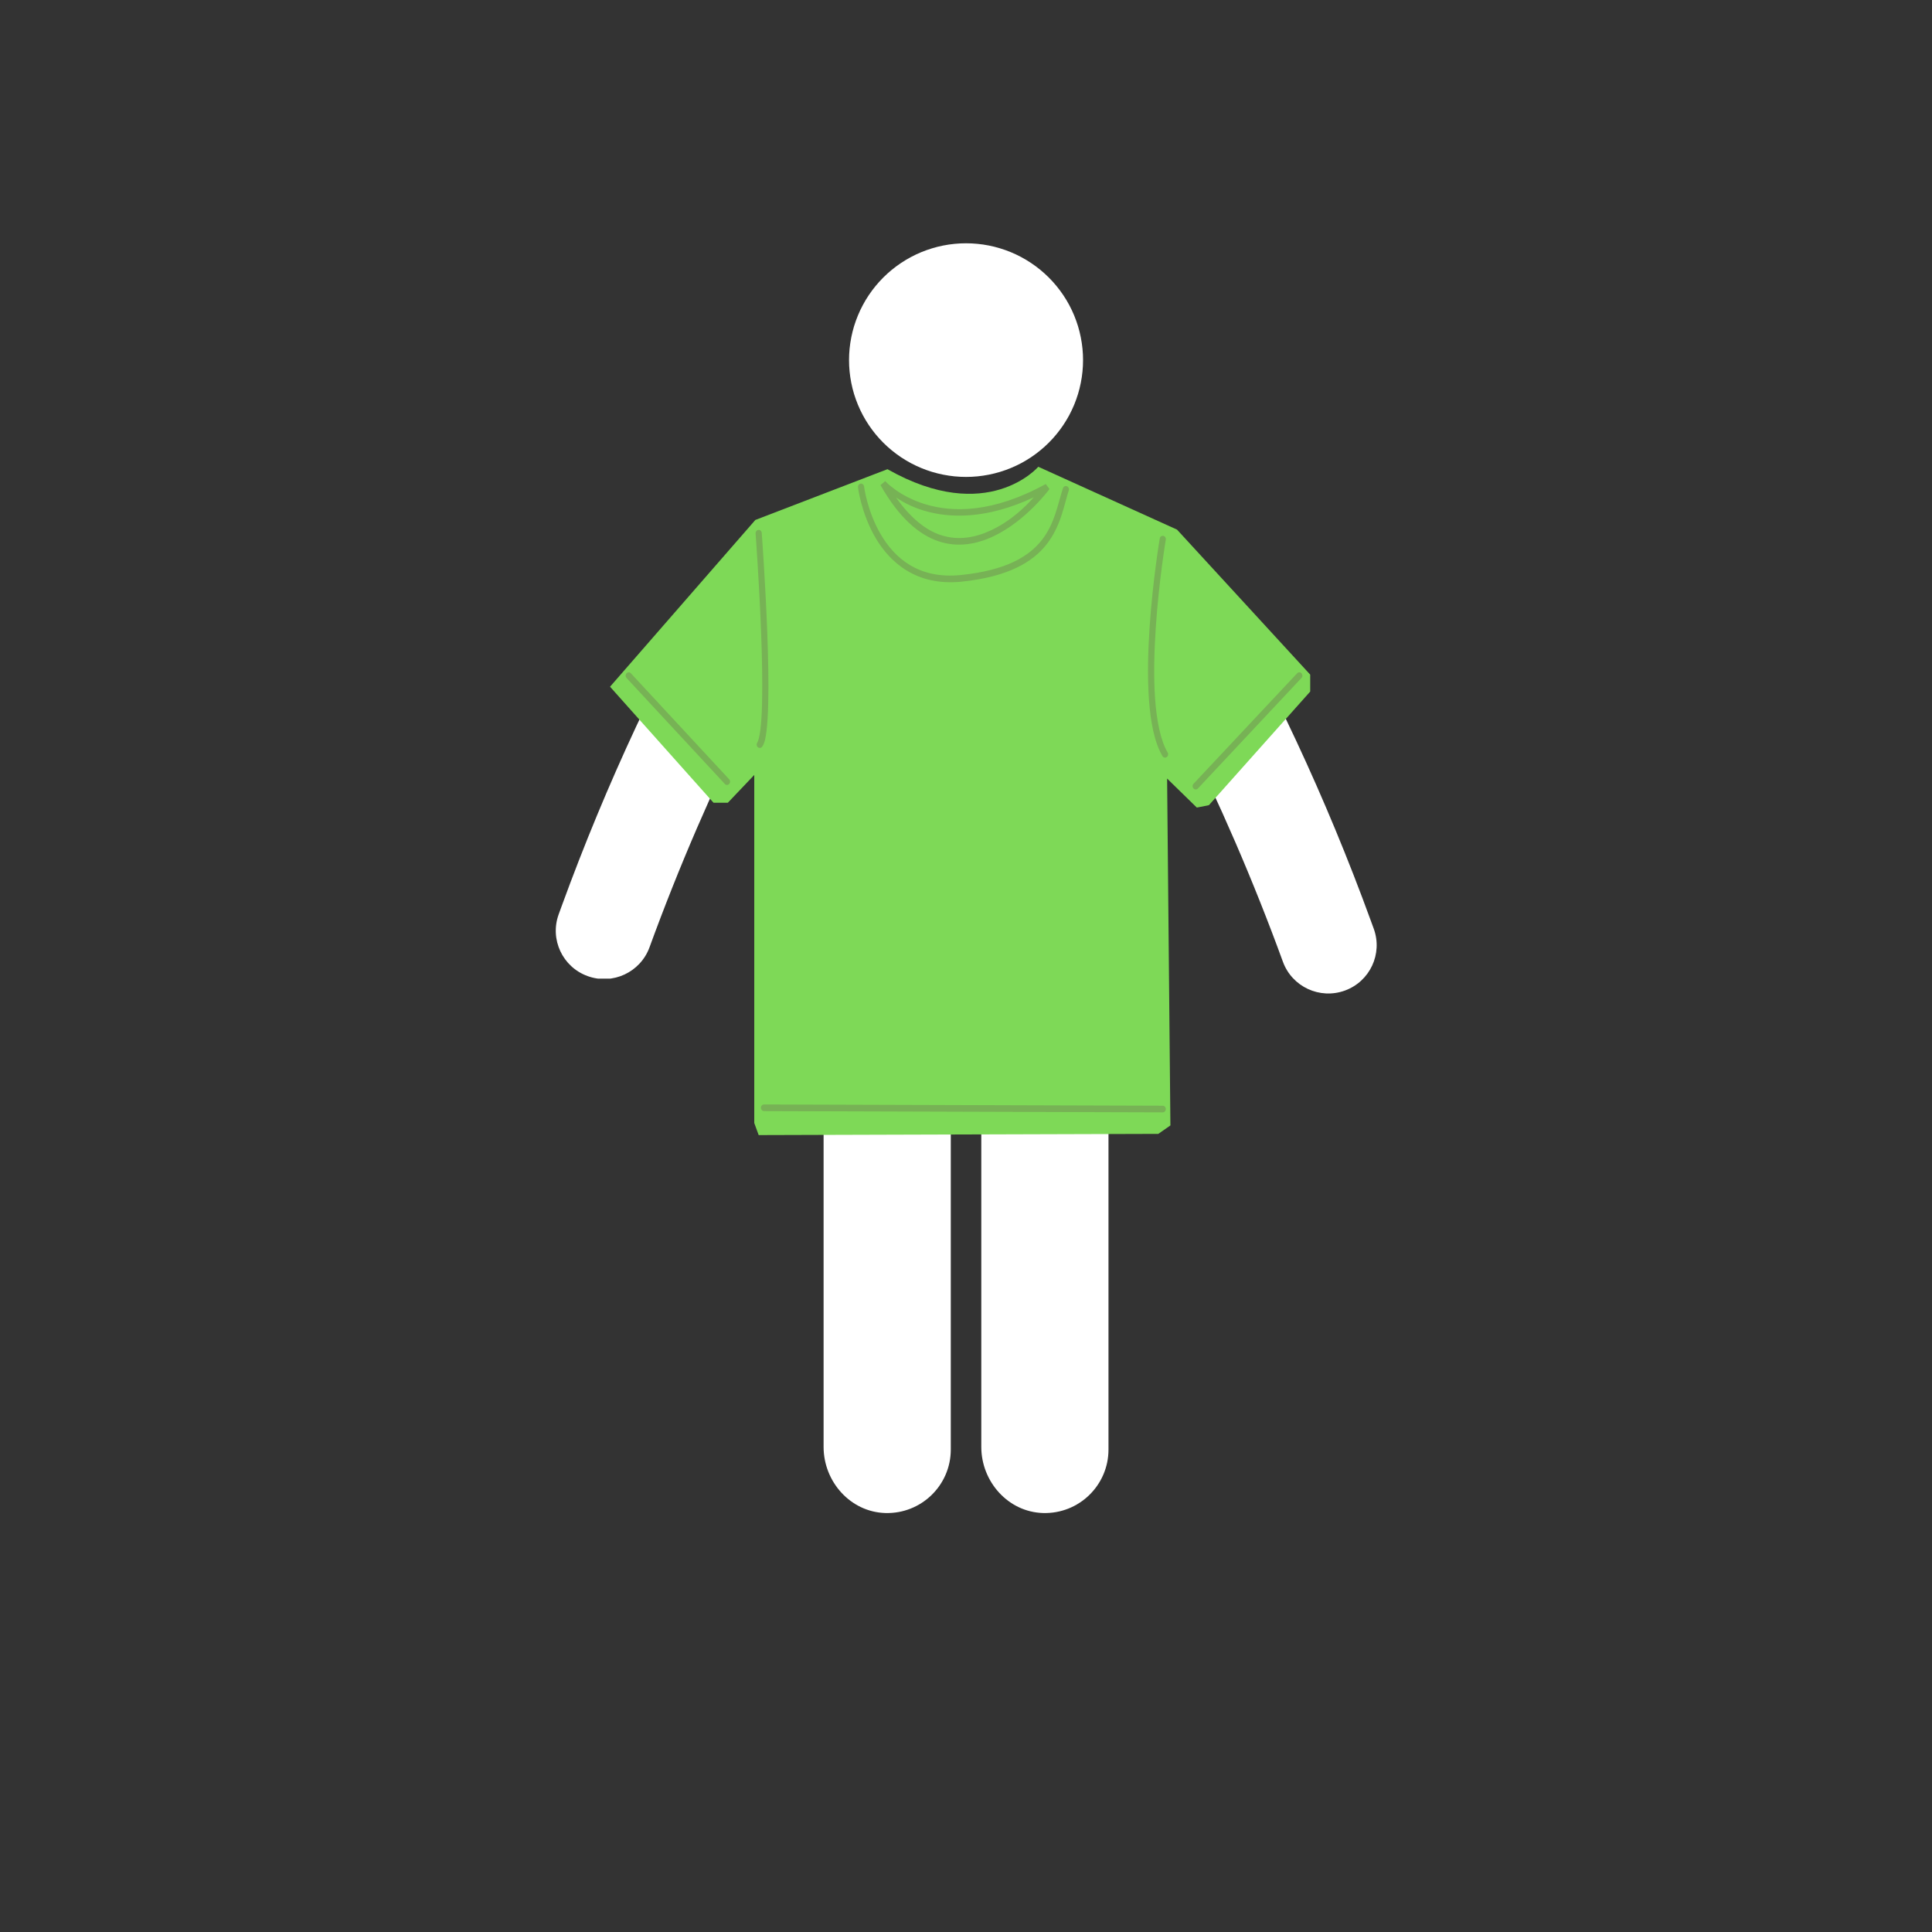 <svg xmlns="http://www.w3.org/2000/svg" xmlns:xlink="http://www.w3.org/1999/xlink" width="500" zoomAndPan="magnify" viewBox="0 0 375 375" height="500" preserveAspectRatio="xMidYMid meet" version="1.0"><rect x="0" y="0" width="375" height="375" fill="#333333" stroke="none"/><defs><clipPath id="3eeff50b22"><path d="M 164 47.18 L 211 47.18 L 211 93 L 164 93 Z M 164 47.18 " clip-rule="nonzero"/></clipPath><clipPath id="bd1a5346c7"><path d="M 149.418 96 L 225.168 96 L 225.168 293.93 L 149.418 293.93 Z M 149.418 96 " clip-rule="nonzero"/></clipPath><clipPath id="b0aa155fa7"><path d="M 231.051 106.617 L 268 106.617 L 268 194.367 L 231.051 194.367 Z M 231.051 106.617 " clip-rule="nonzero"/></clipPath><clipPath id="d0395eb8b9"><path d="M 107 120.945 L 144.906 120.945 L 144.906 189.945 L 107 189.945 Z M 107 120.945 " clip-rule="nonzero"/></clipPath><clipPath id="b963982bc8"><path d="M 118.109 90.602 L 254.609 90.602 L 254.609 220.352 L 118.109 220.352 Z M 118.109 90.602 " clip-rule="nonzero"/></clipPath><clipPath id="eefdc78ed4"><path d="M 118.41 133.293 L 138.496 155.812 L 141.273 155.812 L 146.402 150.418 L 146.402 217.977 L 147.258 220.32 L 224.824 220.086 L 227.176 218.445 L 226.535 151.121 L 232.305 156.75 L 234.652 156.281 L 254.312 134.23 L 254.312 130.945 L 228.457 102.797 L 201.531 90.598 C 201.531 90.598 191.703 102.094 172.258 91.07 L 146.613 100.922 L 118.406 133.293 Z M 118.41 133.293 " clip-rule="nonzero"/></clipPath><radialGradient gradientTransform="matrix(0, 1.177, -0.823, -0, 770.002, -184.582)" gradientUnits="userSpaceOnUse" r="108.542" cx="288.881" id="82c1e192da" cy="709.298" fx="288.881" fy="709.298"><stop stop-opacity="1" stop-color="rgb(49.399%, 85.1%, 34.099%)" offset="0"/><stop stop-opacity="1" stop-color="rgb(49.399%, 85.1%, 34.099%)" offset="1"/></radialGradient></defs><g clip-path="url(#3eeff50b22)"><path fill="#ffffff" d="M 210.219 69.895 C 210.219 70.637 210.184 71.379 210.109 72.117 C 210.035 72.855 209.93 73.59 209.781 74.32 C 209.637 75.047 209.457 75.766 209.242 76.477 C 209.023 77.188 208.773 77.887 208.492 78.574 C 208.207 79.258 207.887 79.93 207.539 80.586 C 207.188 81.238 206.805 81.875 206.391 82.492 C 205.977 83.109 205.535 83.707 205.062 84.281 C 204.594 84.855 204.094 85.402 203.566 85.93 C 203.043 86.453 202.492 86.953 201.914 87.422 C 201.34 87.895 200.746 88.336 200.125 88.75 C 199.508 89.16 198.871 89.543 198.215 89.895 C 197.559 90.242 196.887 90.559 196.199 90.844 C 195.512 91.129 194.812 91.379 194.102 91.594 C 193.391 91.809 192.668 91.988 191.938 92.133 C 191.211 92.277 190.473 92.387 189.734 92.461 C 188.992 92.535 188.25 92.57 187.508 92.57 C 186.766 92.57 186.023 92.535 185.281 92.461 C 184.543 92.387 183.809 92.277 183.078 92.133 C 182.348 91.988 181.629 91.809 180.914 91.594 C 180.203 91.379 179.504 91.129 178.816 90.844 C 178.129 90.559 177.457 90.242 176.801 89.895 C 176.145 89.543 175.508 89.16 174.891 88.75 C 174.273 88.336 173.676 87.895 173.102 87.422 C 172.523 86.953 171.977 86.453 171.449 85.93 C 170.922 85.402 170.426 84.855 169.953 84.281 C 169.48 83.707 169.039 83.109 168.625 82.492 C 168.211 81.875 167.828 81.238 167.48 80.586 C 167.129 79.93 166.809 79.258 166.527 78.574 C 166.242 77.887 165.992 77.188 165.773 76.477 C 165.559 75.766 165.379 75.047 165.234 74.32 C 165.09 73.59 164.98 72.855 164.906 72.117 C 164.832 71.379 164.797 70.637 164.797 69.895 C 164.797 69.152 164.832 68.41 164.906 67.672 C 164.98 66.934 165.09 66.199 165.234 65.473 C 165.379 64.742 165.559 64.023 165.773 63.312 C 165.992 62.602 166.242 61.906 166.527 61.219 C 166.809 60.531 167.129 59.863 167.48 59.207 C 167.828 58.551 168.211 57.914 168.625 57.297 C 169.039 56.68 169.48 56.086 169.953 55.512 C 170.426 54.938 170.922 54.387 171.449 53.863 C 171.977 53.336 172.527 52.84 173.102 52.367 C 173.676 51.898 174.273 51.453 174.891 51.043 C 175.508 50.629 176.145 50.25 176.801 49.898 C 177.457 49.547 178.129 49.23 178.816 48.945 C 179.504 48.664 180.203 48.414 180.914 48.199 C 181.629 47.98 182.348 47.801 183.078 47.656 C 183.809 47.512 184.543 47.402 185.281 47.332 C 186.023 47.258 186.766 47.223 187.508 47.223 C 188.25 47.223 188.992 47.258 189.734 47.332 C 190.473 47.402 191.211 47.512 191.938 47.656 C 192.668 47.801 193.391 47.98 194.102 48.199 C 194.812 48.414 195.512 48.664 196.199 48.945 C 196.887 49.23 197.559 49.547 198.215 49.898 C 198.871 50.25 199.508 50.629 200.125 51.043 C 200.746 51.453 201.34 51.898 201.914 52.367 C 202.492 52.84 203.043 53.336 203.566 53.863 C 204.094 54.387 204.594 54.938 205.062 55.512 C 205.535 56.086 205.977 56.68 206.391 57.297 C 206.805 57.914 207.188 58.551 207.539 59.207 C 207.887 59.863 208.207 60.531 208.492 61.219 C 208.773 61.906 209.023 62.602 209.242 63.312 C 209.457 64.023 209.637 64.742 209.781 65.473 C 209.93 66.199 210.035 66.934 210.109 67.672 C 210.184 68.41 210.219 69.152 210.219 69.895 Z M 210.219 69.895 " fill-opacity="1" fill-rule="nonzero"/></g><g clip-path="url(#bd1a5346c7)"><path fill="#ffffff" d="M 253.23 176.109 L 252.656 174.531 C 244.016 150.82 233.312 127.91 220.676 106.059 C 217.262 100.152 210.949 96.512 204.113 96.512 L 170.902 96.512 C 164.07 96.512 157.754 100.152 154.34 106.059 C 141.703 127.91 131.004 150.82 122.359 174.531 L 121.785 176.109 C 120.008 180.984 122.527 186.348 127.391 188.113 C 132.254 189.883 137.637 187.391 139.414 182.516 C 145.094 166.941 151.68 151.719 159.102 136.906 C 159.289 136.535 159.859 136.668 159.859 137.086 L 159.859 280.844 C 159.859 287.59 165.066 293.473 171.824 293.676 C 178.812 293.887 184.547 288.289 184.547 281.359 L 184.547 188.195 C 184.547 186.562 185.871 185.238 187.508 185.238 C 189.145 185.238 190.469 186.562 190.469 188.195 L 190.469 280.844 C 190.469 287.59 195.68 293.473 202.434 293.676 C 209.426 293.887 215.156 288.289 215.156 281.359 L 215.156 137.086 C 215.156 136.668 215.727 136.535 215.914 136.906 C 223.336 151.719 229.922 166.941 235.602 182.516 C 237.379 187.391 242.762 189.883 247.625 188.113 C 252.488 186.348 255.008 180.984 253.23 176.109 Z M 253.23 176.109 " fill-opacity="1" fill-rule="nonzero"/></g><g clip-path="url(#b0aa155fa7)"><path fill="#ffffff" d="M 266.645 180.266 L 266.066 178.684 C 257.426 154.977 246.727 132.062 234.09 110.215 C 230.672 104.305 224.359 100.668 217.527 100.668 L 184.312 100.668 C 177.48 100.668 171.168 104.305 167.75 110.215 C 155.113 132.062 144.414 154.977 135.77 178.684 L 135.195 180.266 C 133.418 185.137 135.941 190.504 140.801 192.27 C 145.664 194.035 151.047 191.543 152.824 186.672 C 158.504 171.094 165.09 155.875 172.512 141.059 C 172.699 140.688 173.27 140.824 173.27 141.238 L 173.27 284.996 C 173.27 291.742 178.48 297.629 185.234 297.832 C 192.227 298.039 197.957 292.445 197.957 285.512 L 197.957 192.352 C 197.957 190.719 199.285 189.395 200.918 189.395 C 202.555 189.395 203.883 190.719 203.883 192.352 L 203.883 284.996 C 203.883 291.742 209.09 297.629 215.844 297.832 C 222.836 298.039 228.566 292.445 228.566 285.512 L 228.566 141.238 C 228.566 140.824 229.141 140.688 229.328 141.059 C 236.746 155.875 243.336 171.094 249.012 186.672 C 250.789 191.543 256.176 194.035 261.035 192.27 C 265.898 190.504 268.418 185.137 266.645 180.266 Z M 266.645 180.266 " fill-opacity="1" fill-rule="nonzero"/></g><g clip-path="url(#d0395eb8b9)"><path fill="#ffffff" d="M 239.895 177.453 L 239.316 175.875 C 230.676 152.164 219.973 129.254 207.336 107.402 C 203.922 101.496 197.609 97.855 190.773 97.855 L 157.562 97.855 C 150.73 97.855 144.414 101.496 141 107.402 C 128.363 129.254 117.664 152.164 109.02 175.875 L 108.445 177.453 C 106.668 182.328 109.188 187.691 114.051 189.457 C 118.914 191.227 124.297 188.734 126.074 183.859 C 131.754 168.285 138.34 153.062 145.762 138.25 C 145.949 137.879 146.52 138.012 146.52 138.43 L 146.52 282.188 C 146.52 288.934 151.727 294.816 158.484 295.02 C 165.473 295.23 171.207 289.633 171.207 282.703 L 171.207 189.539 C 171.207 187.906 172.531 186.582 174.168 186.582 C 175.805 186.582 177.133 187.906 177.133 189.539 L 177.133 282.188 C 177.133 288.934 182.34 294.816 189.094 295.02 C 196.086 295.23 201.816 289.633 201.816 282.703 L 201.816 138.43 C 201.816 138.012 202.387 137.879 202.574 138.25 C 209.996 153.062 216.586 168.285 222.262 183.859 C 224.039 188.734 229.426 191.227 234.285 189.457 C 239.148 187.691 241.668 182.328 239.895 177.453 Z M 239.895 177.453 " fill-opacity="1" fill-rule="nonzero"/></g><g clip-path="url(#b963982bc8)"><g clip-path="url(#eefdc78ed4)"><path fill="url(#82c1e192da)" d="M 254.312 90.602 L 118.406 90.598 L 118.406 220.32 L 254.312 220.324 Z M 254.312 90.602 " fill-rule="nonzero"/></g></g><path fill="#77b255" d="M 147.145 102.859 C 146.992 102.891 146.867 102.973 146.773 103.109 C 146.68 103.246 146.645 103.398 146.66 103.566 C 146.66 103.566 147.352 112.883 147.727 122.656 C 147.914 127.547 148.012 132.539 147.914 136.527 C 147.863 138.523 147.762 140.273 147.594 141.609 C 147.43 142.945 147.156 143.898 146.996 144.129 C 146.895 144.273 146.855 144.43 146.875 144.609 C 146.898 144.789 146.977 144.93 147.105 145.039 C 147.238 145.148 147.387 145.191 147.551 145.168 C 147.719 145.145 147.852 145.059 147.949 144.914 C 148.434 144.223 148.617 143.203 148.793 141.789 C 148.965 140.379 149.059 138.59 149.109 136.57 C 149.211 132.523 149.109 127.5 148.922 122.598 C 148.547 112.789 147.855 103.445 147.855 103.445 C 147.844 103.25 147.766 103.098 147.625 102.98 C 147.48 102.863 147.32 102.824 147.145 102.859 Z M 147.145 102.859 " fill-opacity="1" fill-rule="nonzero"/><path fill="#77b255" d="M 167.043 93.867 C 166.879 93.895 166.75 93.977 166.652 94.121 C 166.551 94.262 166.516 94.418 166.535 94.594 C 166.535 94.594 167.133 99.602 169.941 104.395 C 172.746 109.184 177.895 113.801 186.637 112.902 C 195.707 111.969 200.496 109.074 203.203 105.582 C 205.91 102.09 206.512 98.109 207.445 95.199 C 207.5 95.031 207.492 94.863 207.418 94.703 C 207.344 94.543 207.23 94.434 207.07 94.375 C 206.914 94.316 206.762 94.328 206.613 94.406 C 206.465 94.484 206.363 94.605 206.309 94.777 C 205.316 97.855 204.742 101.566 202.27 104.754 C 199.793 107.945 195.402 110.699 186.523 111.609 C 178.203 112.465 173.598 108.227 170.949 103.707 C 168.301 99.188 167.715 94.434 167.715 94.434 C 167.695 94.254 167.617 94.109 167.488 94 C 167.355 93.887 167.207 93.844 167.039 93.867 Z M 167.043 93.867 " fill-opacity="1" fill-rule="nonzero"/><path fill="#77b255" d="M 171.824 93.383 L 170.891 94.168 C 170.914 94.207 170.941 94.23 170.965 94.27 C 174.523 100.504 178.359 103.773 182.148 105.055 C 185.961 106.344 189.652 105.598 192.844 104.086 C 199.219 101.062 203.707 94.914 203.707 94.914 L 202.977 93.945 C 192.621 99.645 184.828 99.449 179.621 97.879 C 174.418 96.305 171.824 93.383 171.824 93.383 Z M 200.656 96.527 C 198.863 98.516 196.223 101.094 192.375 102.918 C 189.367 104.344 185.98 105 182.504 103.824 C 179.691 102.875 176.785 100.605 173.938 96.586 C 175.297 97.469 177.016 98.414 179.305 99.105 C 184.277 100.609 191.473 100.836 200.656 96.527 Z M 200.656 96.527 " fill-opacity="1" fill-rule="nonzero"/><path fill="#77b255" d="M 148.266 214.375 C 148.102 214.383 147.961 214.453 147.852 214.586 C 147.738 214.715 147.688 214.871 147.695 215.051 C 147.703 215.227 147.77 215.379 147.891 215.496 C 148.012 215.617 148.156 215.672 148.324 215.664 L 225.676 215.906 C 225.84 215.91 225.984 215.848 226.102 215.723 C 226.223 215.594 226.281 215.441 226.281 215.262 C 226.281 215.082 226.223 214.93 226.102 214.801 C 225.984 214.676 225.84 214.613 225.676 214.617 L 148.324 214.375 C 148.305 214.375 148.285 214.375 148.266 214.375 Z M 148.266 214.375 " fill-opacity="1" fill-rule="nonzero"/><path fill="#77b255" d="M 252.113 130.5 C 251.973 130.52 251.855 130.59 251.758 130.699 L 231.66 152.133 C 231.543 152.262 231.484 152.414 231.488 152.594 C 231.488 152.773 231.551 152.926 231.668 153.051 C 231.789 153.176 231.93 153.238 232.094 153.234 C 232.262 153.234 232.402 153.168 232.52 153.039 L 252.602 131.609 C 252.812 131.395 252.855 131.145 252.73 130.863 C 252.605 130.582 252.402 130.461 252.113 130.5 Z M 252.113 130.5 " fill-opacity="1" fill-rule="nonzero"/><path fill="#77b255" d="M 121.98 130.5 C 121.727 130.527 121.555 130.668 121.473 130.93 C 121.391 131.191 121.441 131.418 121.625 131.609 L 140.641 152.113 C 140.754 152.262 140.898 152.34 141.074 152.352 C 141.254 152.363 141.406 152.301 141.531 152.164 C 141.656 152.027 141.715 151.863 141.703 151.672 C 141.695 151.48 141.621 151.324 141.48 151.203 L 122.465 130.699 C 122.336 130.551 122.172 130.48 121.98 130.5 Z M 121.98 130.5 " fill-opacity="1" fill-rule="nonzero"/><path fill="#77b255" d="M 225.605 104.008 C 225.32 104.051 225.152 104.227 225.102 104.531 C 225.102 104.531 223.754 112.52 223.137 121.75 C 222.828 126.363 222.691 131.297 223.008 135.719 C 223.32 140.145 224.066 144.062 225.605 146.707 C 225.688 146.875 225.812 146.984 225.98 147.031 C 226.148 147.082 226.309 147.055 226.453 146.953 C 226.602 146.855 226.691 146.711 226.723 146.527 C 226.758 146.34 226.719 146.172 226.617 146.023 C 225.273 143.715 224.512 139.945 224.203 135.621 C 223.898 131.293 224.027 126.402 224.336 121.828 C 224.945 112.684 226.277 104.773 226.277 104.773 C 226.297 104.672 226.293 104.566 226.27 104.469 C 226.242 104.367 226.195 104.277 226.129 104.203 C 226.059 104.125 225.98 104.07 225.887 104.035 C 225.797 104 225.703 103.992 225.605 104.008 Z M 225.605 104.008 " fill-opacity="1" fill-rule="nonzero"/></svg>